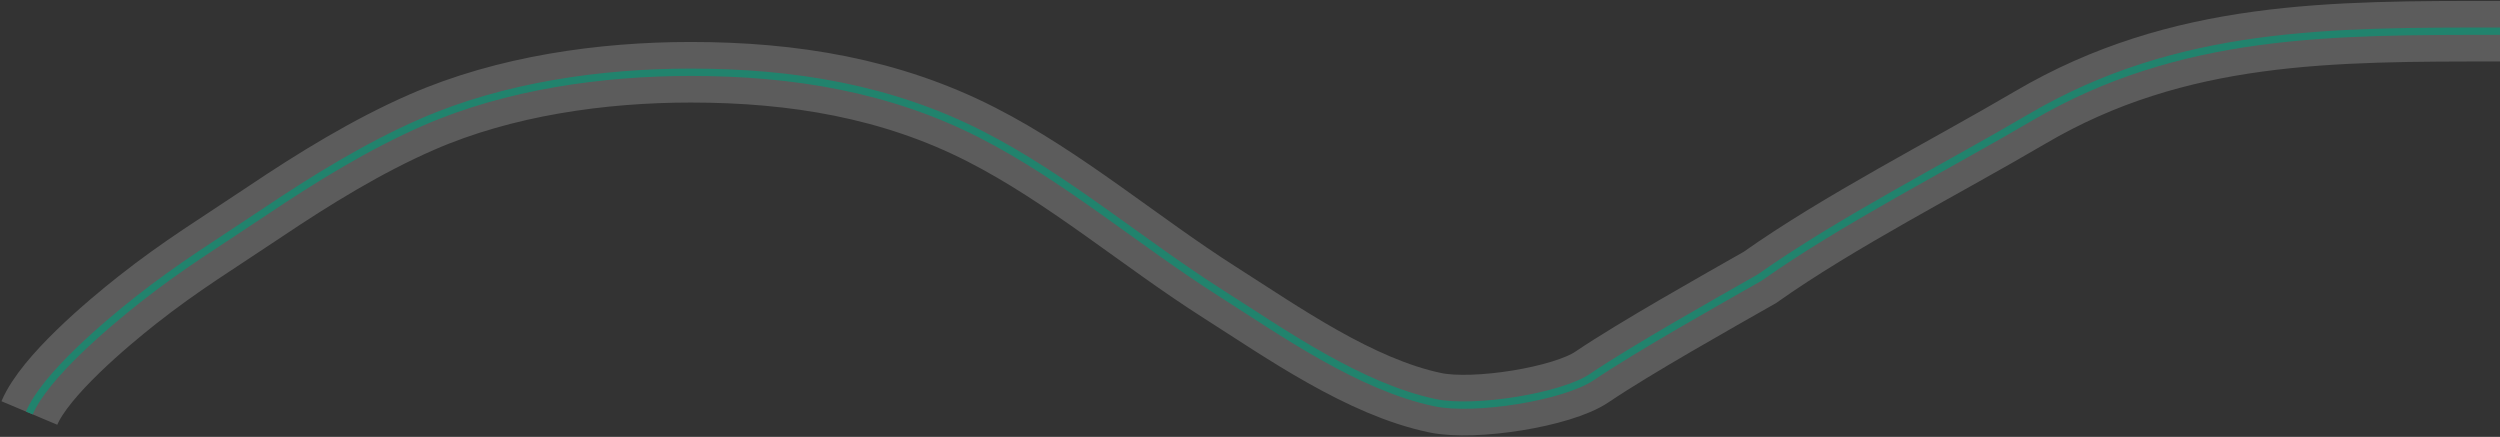 <svg width="1362" height="238" viewBox="0 0 1362 238" fill="none" xmlns="http://www.w3.org/2000/svg">
<rect x="0" y="0" width="1362" height="238" fill="#333333" stroke="none"/>
<path opacity="0.2" d="M16 225C24.473 204.871 58.54 176.276 74.743 163.495C98.761 144.548 118.829 132.452 144.217 115.409C171.07 97.382 199.967 79.567 229.832 66.532C275.055 46.792 327.9 39.366 376.364 39.366C432.283 39.366 485.351 48.163 534.49 73.219C580.278 96.566 621.416 131.879 664.621 159.364C698.692 181.039 740.805 210.769 781.884 219.395C803.295 223.891 851.179 216.252 867.205 205.43C890.927 189.412 936.115 164.054 958.708 151.194C1002.2 120.441 1060.14 90.979 1106.13 63.968C1187.05 16.444 1270.76 17 1362 17" stroke="white" stroke-width="33"/>
<path d="M16 225C24.473 204.871 58.54 176.276 74.743 163.495C98.761 144.548 118.829 132.452 144.217 115.409C171.07 97.382 199.967 79.567 229.832 66.532C275.055 46.792 327.9 39.366 376.364 39.366C432.283 39.366 485.35 48.163 534.49 73.219C580.278 96.566 621.416 131.879 664.621 159.364C698.692 181.039 740.805 210.769 781.884 219.395C803.295 223.891 851.179 216.251 867.205 205.43C890.927 189.412 936.115 164.054 958.708 151.194C1002.2 120.441 1060.14 90.979 1106.13 63.968C1187.05 16.444 1270.76 17 1362 17" stroke="#21836D" stroke-width="4"/>
</svg>
